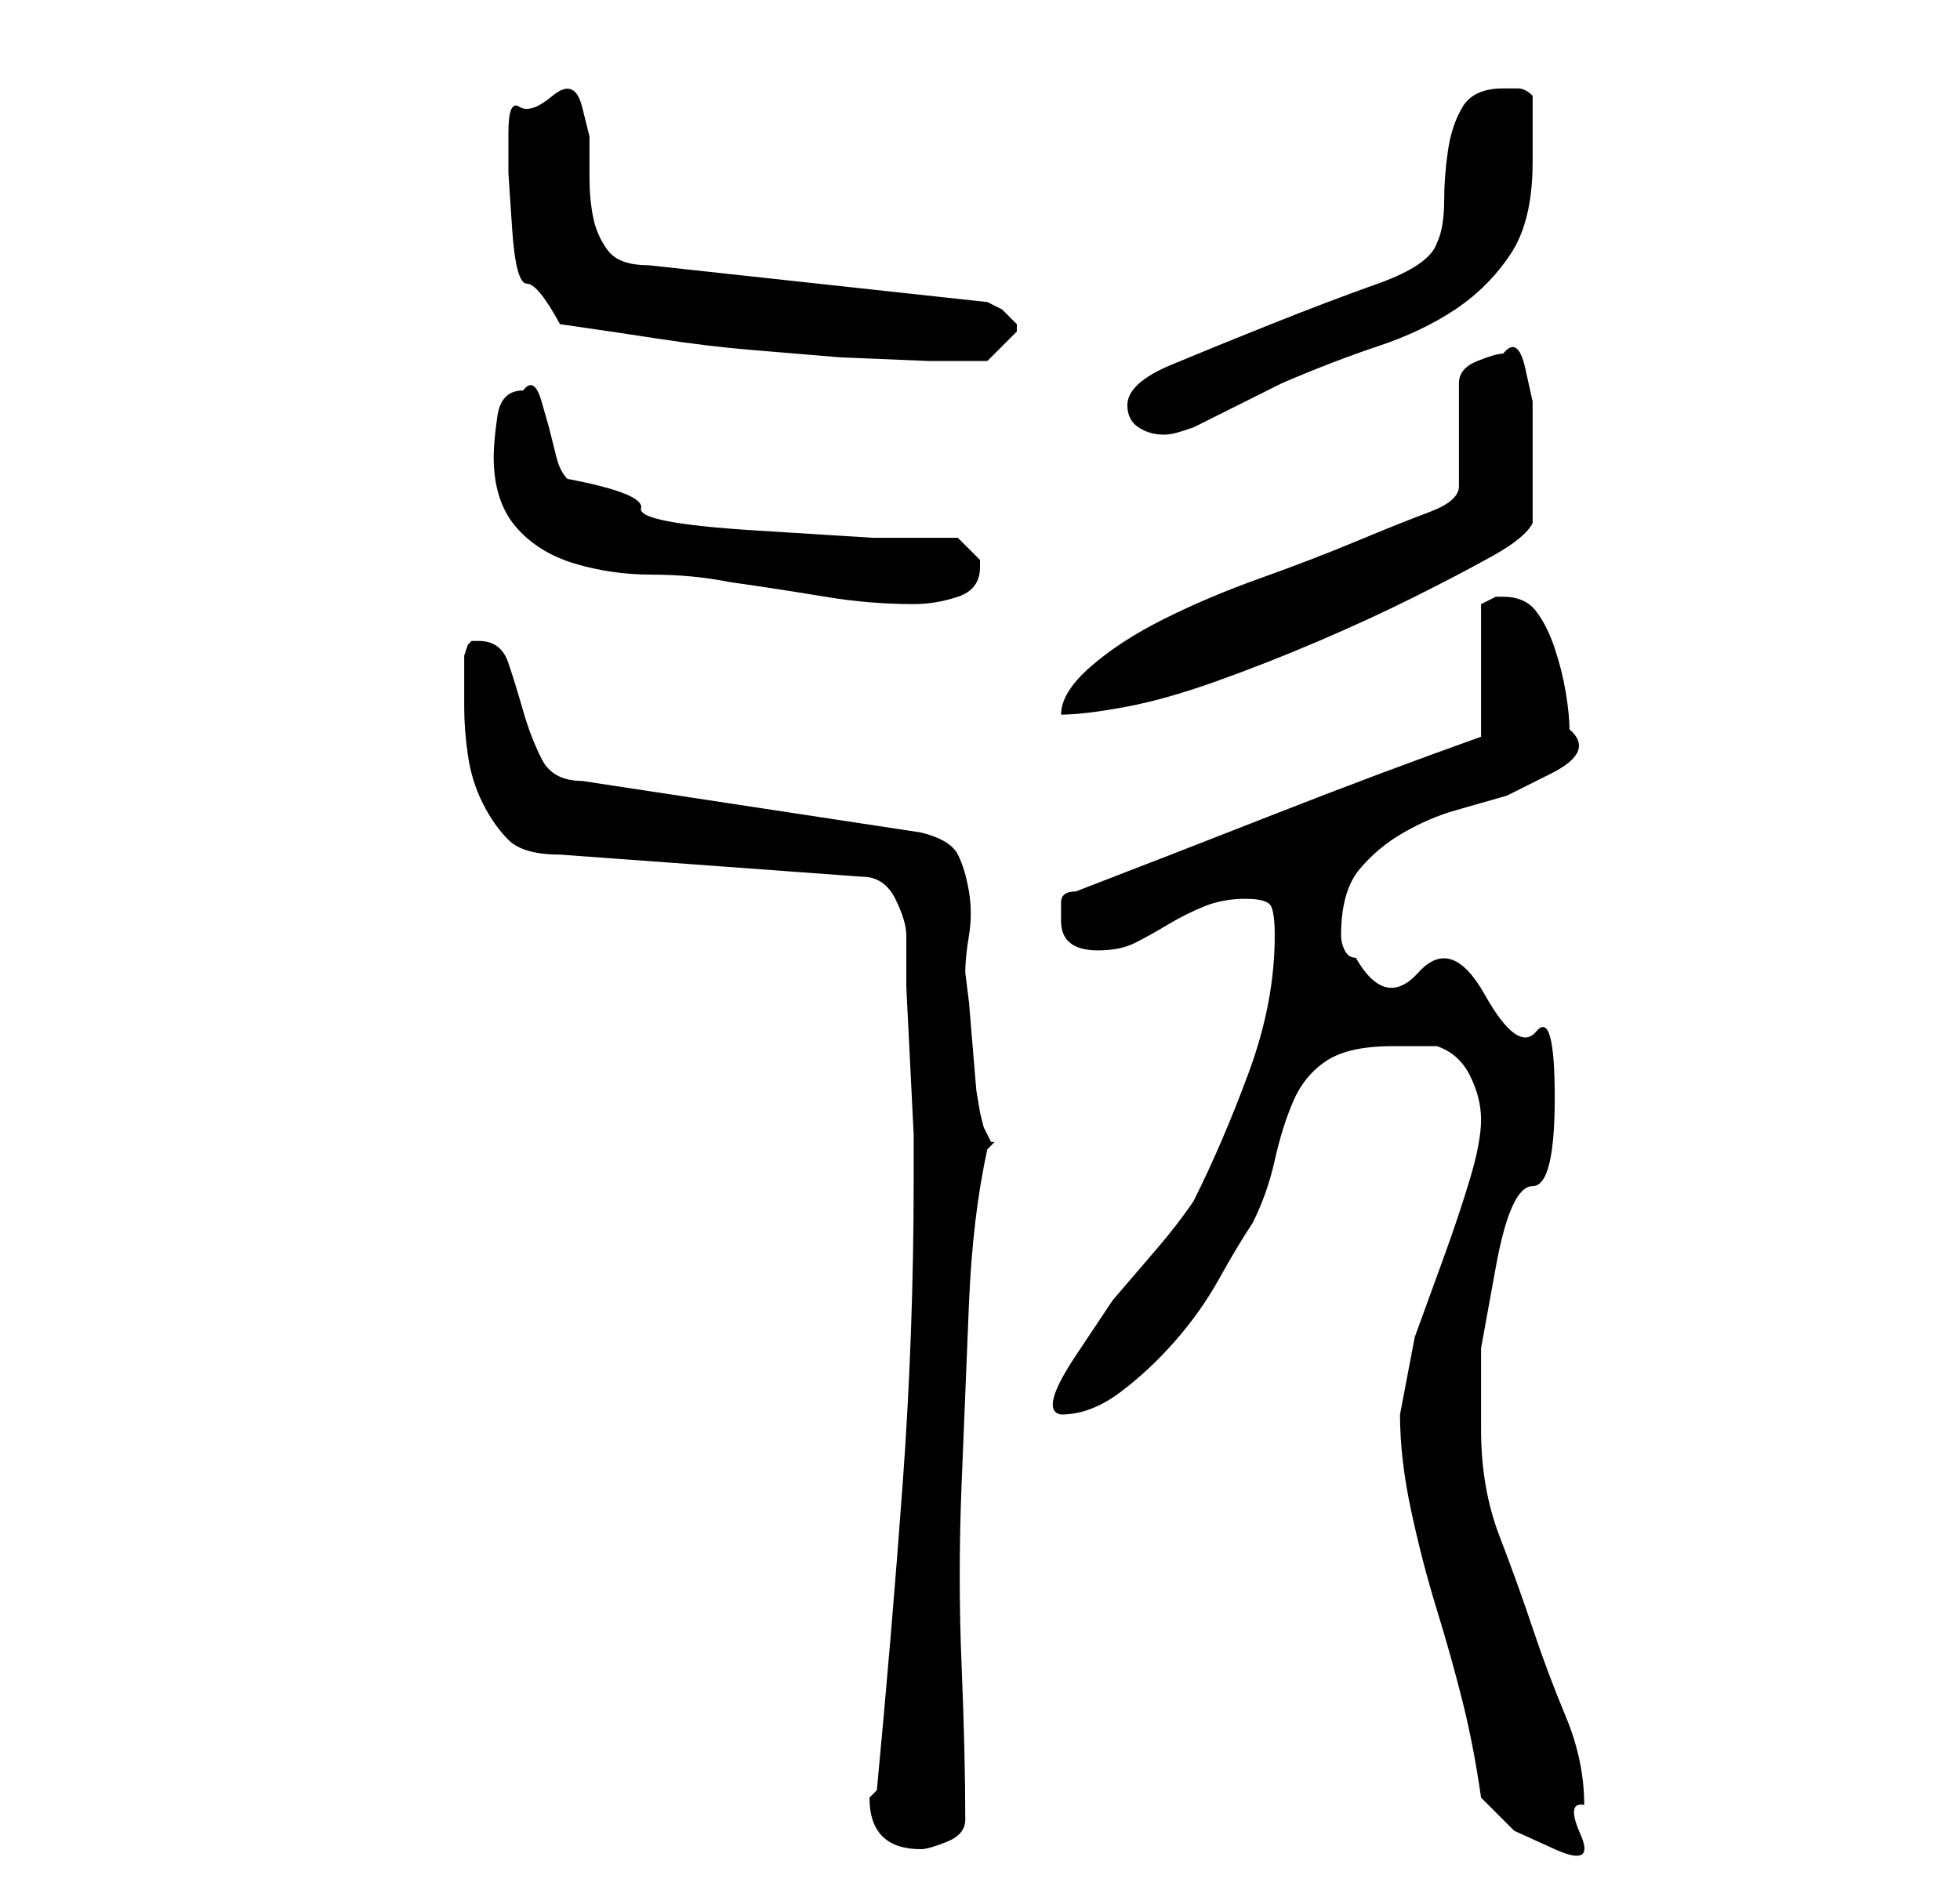 <?xml version="1.0" standalone="no"?>
<!DOCTYPE svg PUBLIC "-//W3C//DTD SVG 1.1//EN" "http://www.w3.org/Graphics/SVG/1.1/DTD/svg11.dtd" >
<svg xmlns="http://www.w3.org/2000/svg" xmlns:xlink="http://www.w3.org/1999/xlink" version="1.1" viewBox="-10 0 266 256">
   <path fill="currentColor"
d="M108 244q0 7 7 7q1 0 3.5 -1t2.5 -3q0 -9 -0.5 -21t0 -24.5t1 -24.5t2.5 -21l0.5 -0.5l0.5 -0.5h-0.5t-0.5 -1l-0.5 -1t-0.5 -2l-0.5 -3t-0.5 -6t-0.5 -6t-0.5 -4q0 -2 0.5 -5t0 -6t-1.5 -5t-5 -3l-46 -7q-4 0 -5.5 -3t-2.5 -6.5t-2 -6.5t-4 -3h-0.5h-0.5l-0.5 0.5
t-0.5 1.5v7q0 3 0.5 6.5t2 6.5t3.5 5t7 2l41 3q3 0 4.5 3t1.5 5v7t0.5 10t0.5 10v6q0 21 -1.5 41.5t-3.5 41.5l-0.5 0.5zM191 244l4.5 4.5t5.5 2.5t3.5 -2t0.5 -4q0 -6 -2.5 -12t-4.5 -12t-4.5 -12.5t-2.5 -14.5v-11t2 -11t5 -11t3 -12t-2.5 -9t-7 -5t-9 -3t-8.5 -2
q-1 0 -1.5 -1t-0.5 -2q0 -6 2.5 -9t6 -5t7 -3l7 -2t6 -3t2.5 -6q0 -2 -0.5 -5t-1.5 -6t-2.5 -5t-4.5 -2h-1l-1 0.5l-1 0.5v18q-14 5 -28 10.5t-27 10.5q-2 0 -2 1.5v2.5q0 4 5 4q3 0 5 -1t4.5 -2.5t5 -2.5t5.5 -1t3.5 1t0.5 4q0 9 -3.5 18.5t-7.5 17.5q-2 3 -5 6.5l-6 7
t-5 7.5t-2 8q4 0 8 -3t7.5 -7t6 -8.5t4.5 -7.5q2 -4 3 -8.5t2.5 -8t4.5 -5.5t9 -2h6q3 1 4.5 4t1.5 6t-1.5 8t-3.5 10.5l-4 11t-2 10.5q0 6 1.5 13t3.5 13.5t3.5 12.5t2.5 13zM194 48q-1 0 -3.5 1t-2.5 3v14q0 2 -4 3.5t-10 4t-13 5t-13 5.5t-10 6.5t-4 6.5q3 0 8.5 -1
t12.5 -3.5t14 -5.5t13 -6t10.5 -5.5t5.5 -4.5v-9v-3v-4.5t-1 -4.5t-3 -2zM57 62q0 6 3 9.5t8 5t10.5 1.5t10.5 1q7 1 13 2t12 1q3 0 6 -1t3 -4v-1l-1.5 -1.5l-1.5 -1.5h-11.5t-16 -1t-15.5 -3t-10 -4q-1 -1 -1.5 -3l-1 -4t-1 -3.5t-2.5 -1.5q-3 0 -3.5 3.5t-0.5 5.5zM143 55
q0 2 1.5 3t3.5 1q1 0 2.5 -0.5l1.5 -0.5l2 -1l4 -2l4 -2l2 -1q7 -3 13 -5t10.5 -5t7.5 -7.5t3 -12.5v-4.5v-4.5q-1 -1 -2 -1h-2q-4 0 -5.5 2.5t-2 6t-0.5 6.5q0 4 -1 6q-1 3 -8 5.5t-14.5 5.5t-13.5 5.5t-6 5.5zM66 44q7 1 13.5 2t12.5 1.5l12 1t12 0.5h8l2 -2l2 -2v0v0v-1
v0l-2 -2t-2 -1l-46 -5q-4 0 -5.5 -2t-2 -4.5t-0.5 -5.5v-5.5t-1 -4t-4 -1.5t-4.5 1.5t-1.5 3.5v5.5t0.5 7.5t2 7.5t4.5 5.5z" />
</svg>
